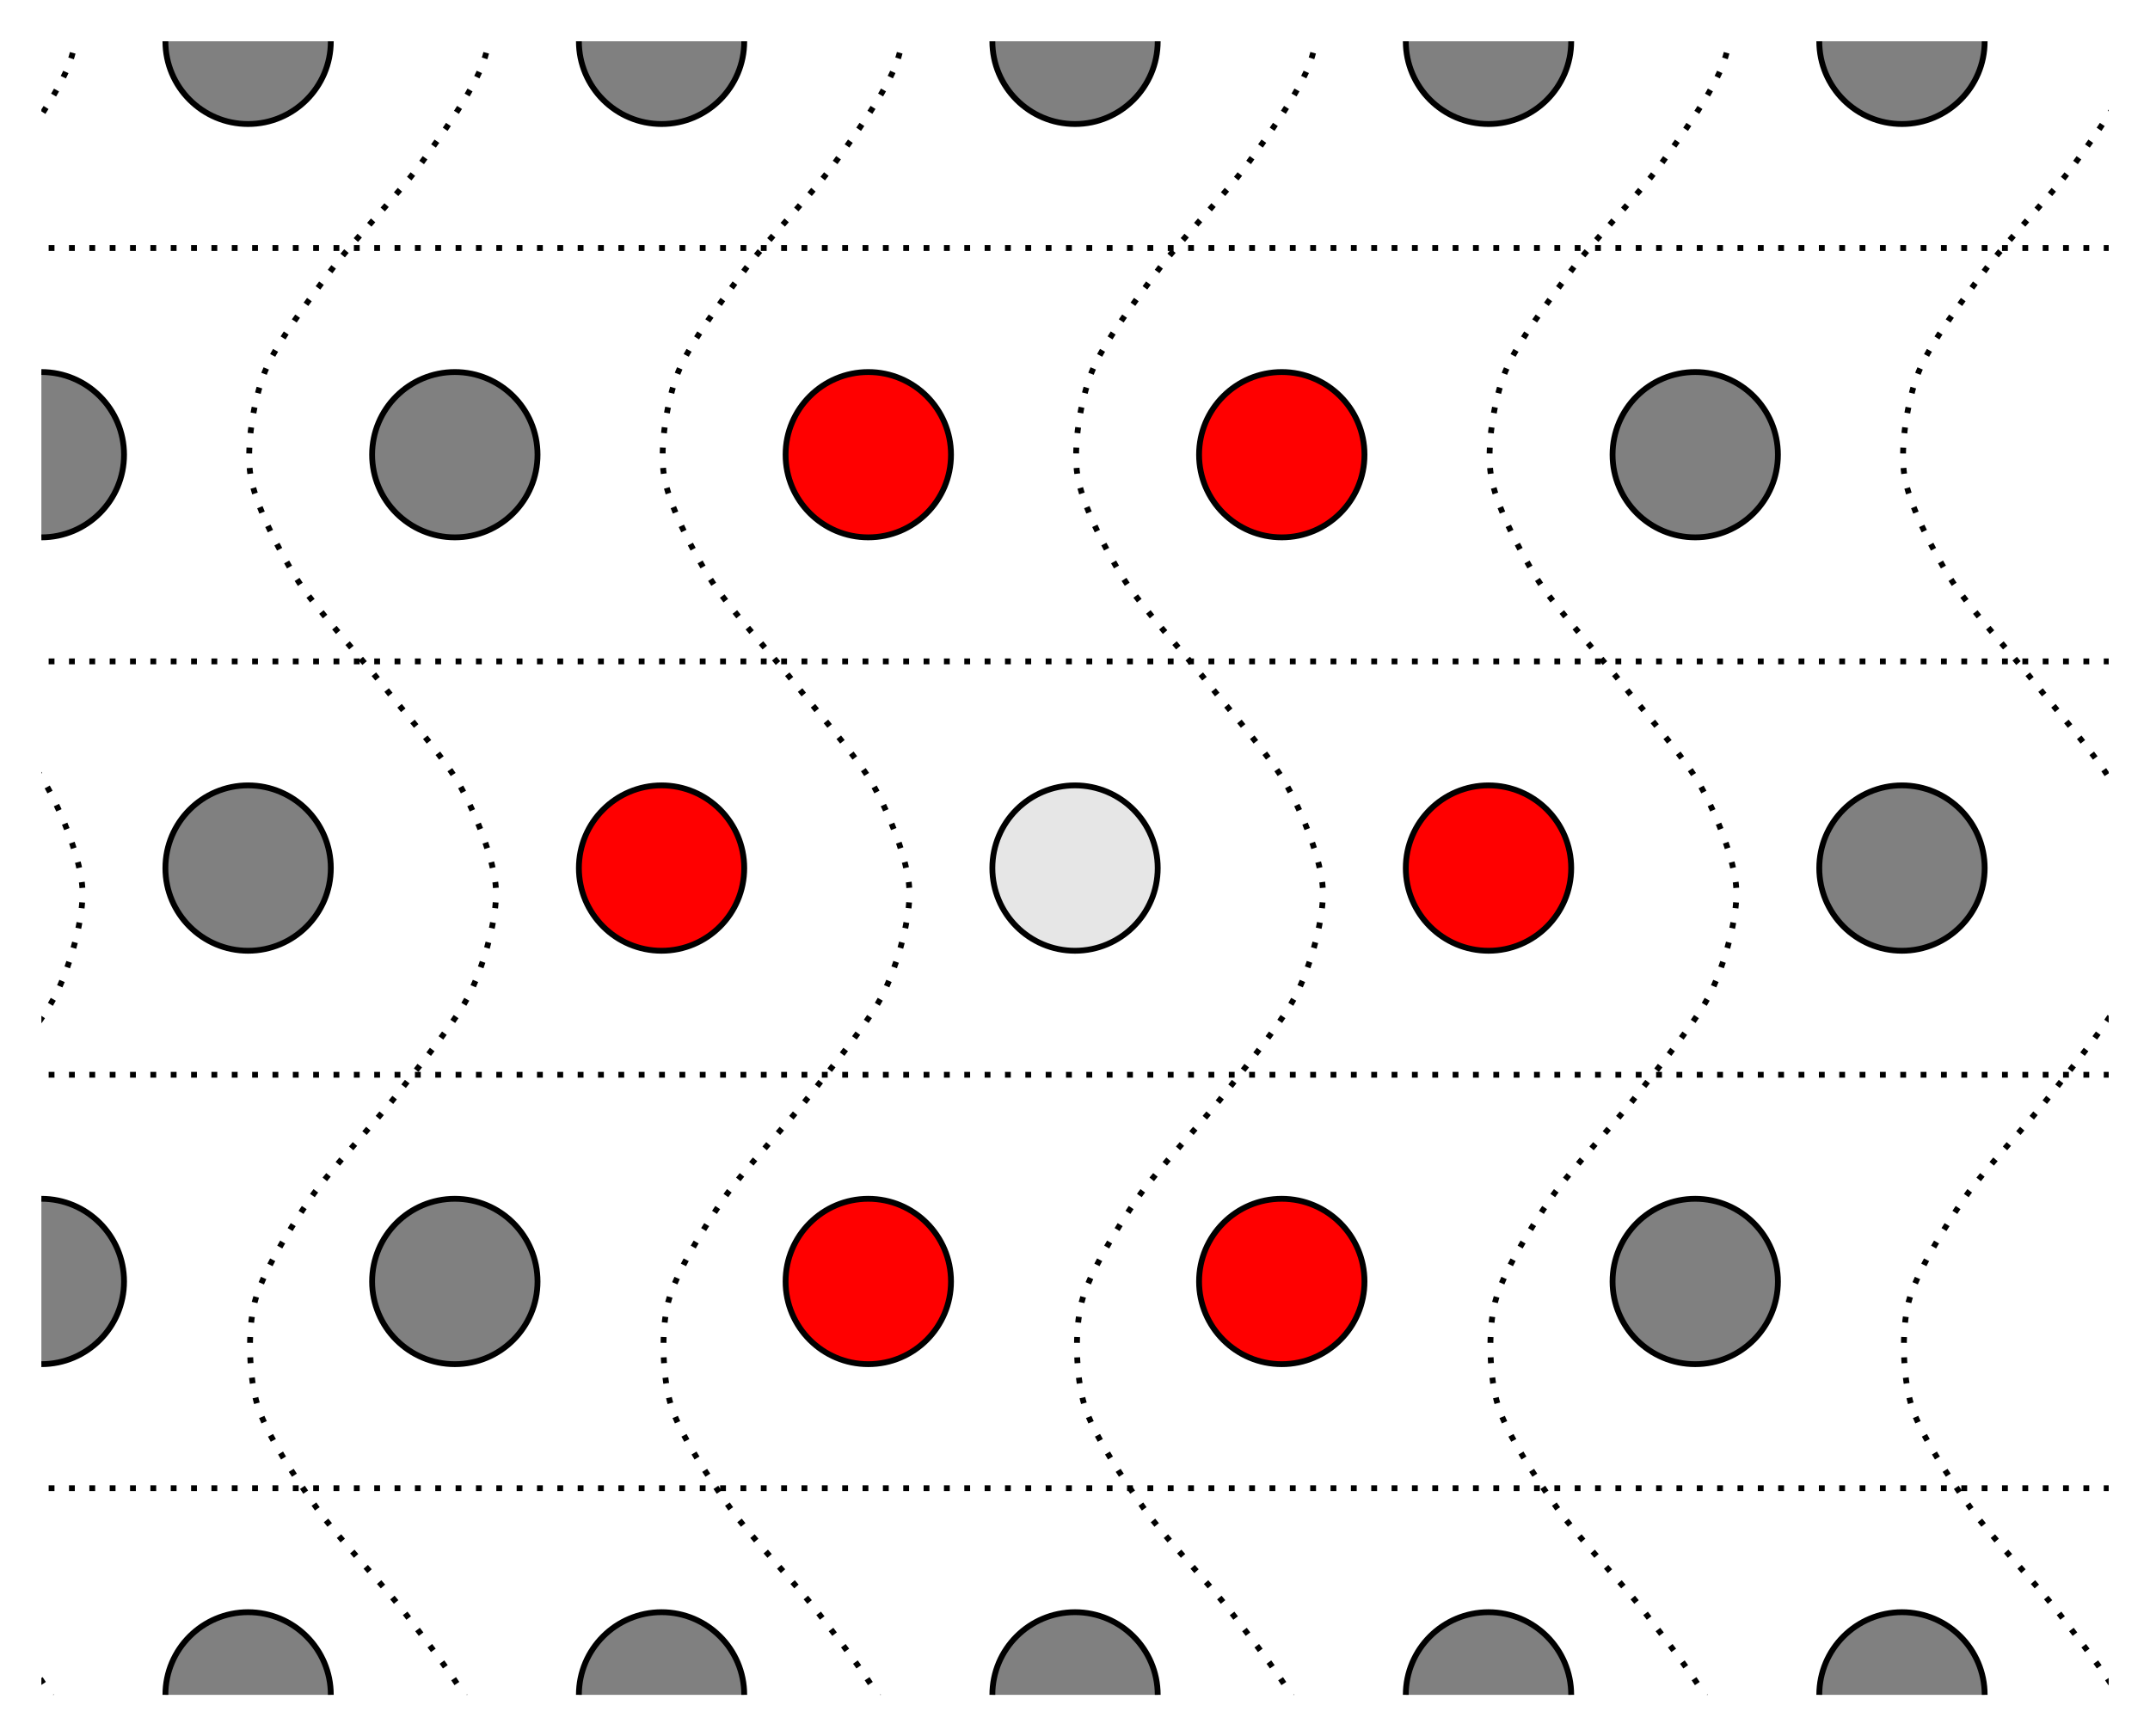 <?xml version="1.0" encoding="UTF-8"?>
<svg xmlns="http://www.w3.org/2000/svg" xmlns:xlink="http://www.w3.org/1999/xlink" width="147.401pt" height="119.055pt" viewBox="0 0 147.401 119.055" version="1.1">
<defs>
<clipPath id="clip1">
  <path d="M 11 110 L 23 110 L 23 116.219 L 11 116.219 Z M 11 110 "/>
</clipPath>
<clipPath id="clip2">
  <path d="M 5 104 L 29 104 L 29 116.219 L 5 116.219 Z M 5 104 "/>
</clipPath>
<clipPath id="clip3">
  <path d="M 2.836 82 L 9 82 L 9 94 L 2.836 94 Z M 2.836 82 "/>
</clipPath>
<clipPath id="clip4">
  <path d="M 2.836 76 L 15 76 L 15 100 L 2.836 100 Z M 2.836 76 "/>
</clipPath>
<clipPath id="clip5">
  <path d="M 2.836 25 L 9 25 L 9 37 L 2.836 37 Z M 2.836 25 "/>
</clipPath>
<clipPath id="clip6">
  <path d="M 2.836 19 L 15 19 L 15 43 L 2.836 43 Z M 2.836 19 "/>
</clipPath>
<clipPath id="clip7">
  <path d="M 11 2.832 L 23 2.832 L 23 9 L 11 9 Z M 11 2.832 "/>
</clipPath>
<clipPath id="clip8">
  <path d="M 5 2.832 L 29 2.832 L 29 15 L 5 15 Z M 5 2.832 "/>
</clipPath>
<clipPath id="clip9">
  <path d="M 39 110 L 52 110 L 52 116.219 L 39 116.219 Z M 39 110 "/>
</clipPath>
<clipPath id="clip10">
  <path d="M 34 104 L 57 104 L 57 116.219 L 34 116.219 Z M 34 104 "/>
</clipPath>
<clipPath id="clip11">
  <path d="M 39 2.832 L 52 2.832 L 52 9 L 39 9 Z M 39 2.832 "/>
</clipPath>
<clipPath id="clip12">
  <path d="M 34 2.832 L 57 2.832 L 57 15 L 34 15 Z M 34 2.832 "/>
</clipPath>
<clipPath id="clip13">
  <path d="M 68 110 L 80 110 L 80 116.219 L 68 116.219 Z M 68 110 "/>
</clipPath>
<clipPath id="clip14">
  <path d="M 62 104 L 86 104 L 86 116.219 L 62 116.219 Z M 62 104 "/>
</clipPath>
<clipPath id="clip15">
  <path d="M 68 2.832 L 80 2.832 L 80 9 L 68 9 Z M 68 2.832 "/>
</clipPath>
<clipPath id="clip16">
  <path d="M 62 2.832 L 86 2.832 L 86 15 L 62 15 Z M 62 2.832 "/>
</clipPath>
<clipPath id="clip17">
  <path d="M 96 110 L 108 110 L 108 116.219 L 96 116.219 Z M 96 110 "/>
</clipPath>
<clipPath id="clip18">
  <path d="M 90 104 L 114 104 L 114 116.219 L 90 116.219 Z M 90 104 "/>
</clipPath>
<clipPath id="clip19">
  <path d="M 96 2.832 L 108 2.832 L 108 9 L 96 9 Z M 96 2.832 "/>
</clipPath>
<clipPath id="clip20">
  <path d="M 90 2.832 L 114 2.832 L 114 15 L 90 15 Z M 90 2.832 "/>
</clipPath>
<clipPath id="clip21">
  <path d="M 124 110 L 137 110 L 137 116.219 L 124 116.219 Z M 124 110 "/>
</clipPath>
<clipPath id="clip22">
  <path d="M 119 104 L 142 104 L 142 116.219 L 119 116.219 Z M 119 104 "/>
</clipPath>
<clipPath id="clip23">
  <path d="M 124 2.832 L 137 2.832 L 137 9 L 124 9 Z M 124 2.832 "/>
</clipPath>
<clipPath id="clip24">
  <path d="M 119 2.832 L 142 2.832 L 142 15 L 119 15 Z M 119 2.832 "/>
</clipPath>
<clipPath id="clip25">
  <path d="M 2.836 2.832 L 12 2.832 L 12 116.219 L 2.836 116.219 Z M 2.836 2.832 "/>
</clipPath>
<clipPath id="clip26">
  <path d="M 11 2.832 L 40 2.832 L 40 116.219 L 11 116.219 Z M 11 2.832 "/>
</clipPath>
<clipPath id="clip27">
  <path d="M 39 2.832 L 68 2.832 L 68 116.219 L 39 116.219 Z M 39 2.832 "/>
</clipPath>
<clipPath id="clip28">
  <path d="M 68 2.832 L 97 2.832 L 97 116.219 L 68 116.219 Z M 68 2.832 "/>
</clipPath>
<clipPath id="clip29">
  <path d="M 96 2.832 L 125 2.832 L 125 116.219 L 96 116.219 Z M 96 2.832 "/>
</clipPath>
<clipPath id="clip30">
  <path d="M 124 2.832 L 144.57 2.832 L 144.57 116.219 L 124 116.219 Z M 124 2.832 "/>
</clipPath>
<clipPath id="clip31">
  <path d="M 2.836 101 L 144.57 101 L 144.57 103 L 2.836 103 Z M 2.836 101 "/>
</clipPath>
<clipPath id="clip32">
  <path d="M 2.836 73 L 144.57 73 L 144.57 74 L 2.836 74 Z M 2.836 73 "/>
</clipPath>
<clipPath id="clip33">
  <path d="M 2.836 45 L 144.57 45 L 144.57 46 L 2.836 46 Z M 2.836 45 "/>
</clipPath>
<clipPath id="clip34">
  <path d="M 2.836 16 L 144.57 16 L 144.57 18 L 2.836 18 Z M 2.836 16 "/>
</clipPath>
</defs>
<g id="surface1">
<g clip-path="url(#clip1)" clip-rule="nonzero">
<path style=" stroke:none;fill-rule:nonzero;fill:rgb(50%,50%,50%);fill-opacity:1;" d="M 22.68 116.219 C 22.68 113.09 20.141 110.551 17.008 110.551 C 13.879 110.551 11.34 113.09 11.34 116.219 C 11.34 119.352 13.879 121.891 17.008 121.891 C 20.141 121.891 22.68 119.352 22.68 116.219 Z M 22.68 116.219 "/>
</g>
<g clip-path="url(#clip2)" clip-rule="nonzero">
<path style="fill:none;stroke-width:0.399;stroke-linecap:butt;stroke-linejoin:miter;stroke:rgb(0%,0%,0%);stroke-opacity:1;stroke-miterlimit:10;" d="M 76.538 28.348 C 76.538 31.477 73.999 34.016 70.866 34.016 C 67.737 34.016 65.198 31.477 65.198 28.348 C 65.198 25.215 67.737 22.676 70.866 22.676 C 73.999 22.676 76.538 25.215 76.538 28.348 Z M 76.538 28.348 " transform="matrix(1,0,0,-1,-53.858,144.567)"/>
</g>
<g clip-path="url(#clip3)" clip-rule="nonzero">
<path style=" stroke:none;fill-rule:nonzero;fill:rgb(50%,50%,50%);fill-opacity:1;" d="M 8.504 87.875 C 8.504 84.742 5.965 82.203 2.836 82.203 C -0.297 82.203 -2.832 84.742 -2.832 87.875 C -2.832 91.004 -0.297 93.543 2.836 93.543 C 5.965 93.543 8.504 91.004 8.504 87.875 Z M 8.504 87.875 "/>
</g>
<g clip-path="url(#clip4)" clip-rule="nonzero">
<path style="fill:none;stroke-width:0.399;stroke-linecap:butt;stroke-linejoin:miter;stroke:rgb(0%,0%,0%);stroke-opacity:1;stroke-miterlimit:10;" d="M 62.362 56.692 C 62.362 59.825 59.823 62.364 56.694 62.364 C 53.561 62.364 51.026 59.825 51.026 56.692 C 51.026 53.563 53.561 51.024 56.694 51.024 C 59.823 51.024 62.362 53.563 62.362 56.692 Z M 62.362 56.692 " transform="matrix(1,0,0,-1,-53.858,144.567)"/>
</g>
<path style="fill-rule:nonzero;fill:rgb(50%,50%,50%);fill-opacity:1;stroke-width:0.399;stroke-linecap:butt;stroke-linejoin:miter;stroke:rgb(0%,0%,0%);stroke-opacity:1;stroke-miterlimit:10;" d="M 76.538 85.04 C 76.538 88.172 73.999 90.712 70.866 90.712 C 67.737 90.712 65.198 88.172 65.198 85.04 C 65.198 81.911 67.737 79.372 70.866 79.372 C 73.999 79.372 76.538 81.911 76.538 85.04 Z M 76.538 85.04 " transform="matrix(1,0,0,-1,-53.858,144.567)"/>
<g clip-path="url(#clip5)" clip-rule="nonzero">
<path style=" stroke:none;fill-rule:nonzero;fill:rgb(50%,50%,50%);fill-opacity:1;" d="M 8.504 31.18 C 8.504 28.047 5.965 25.512 2.836 25.512 C -0.297 25.512 -2.832 28.047 -2.832 31.18 C -2.832 34.312 -0.297 36.848 2.836 36.848 C 5.965 36.848 8.504 34.312 8.504 31.18 Z M 8.504 31.18 "/>
</g>
<g clip-path="url(#clip6)" clip-rule="nonzero">
<path style="fill:none;stroke-width:0.399;stroke-linecap:butt;stroke-linejoin:miter;stroke:rgb(0%,0%,0%);stroke-opacity:1;stroke-miterlimit:10;" d="M 62.362 113.387 C 62.362 116.52 59.823 119.055 56.694 119.055 C 53.561 119.055 51.026 116.52 51.026 113.387 C 51.026 110.254 53.561 107.719 56.694 107.719 C 59.823 107.719 62.362 110.254 62.362 113.387 Z M 62.362 113.387 " transform="matrix(1,0,0,-1,-53.858,144.567)"/>
</g>
<g clip-path="url(#clip7)" clip-rule="nonzero">
<path style=" stroke:none;fill-rule:nonzero;fill:rgb(50%,50%,50%);fill-opacity:1;" d="M 22.68 2.832 C 22.68 -0.297 20.141 -2.836 17.008 -2.836 C 13.879 -2.836 11.34 -0.297 11.34 2.832 C 11.34 5.965 13.879 8.504 17.008 8.504 C 20.141 8.504 22.68 5.965 22.68 2.832 Z M 22.68 2.832 "/>
</g>
<g clip-path="url(#clip8)" clip-rule="nonzero">
<path style="fill:none;stroke-width:0.399;stroke-linecap:butt;stroke-linejoin:miter;stroke:rgb(0%,0%,0%);stroke-opacity:1;stroke-miterlimit:10;" d="M 76.538 141.735 C 76.538 144.864 73.999 147.403 70.866 147.403 C 67.737 147.403 65.198 144.864 65.198 141.735 C 65.198 138.602 67.737 136.063 70.866 136.063 C 73.999 136.063 76.538 138.602 76.538 141.735 Z M 76.538 141.735 " transform="matrix(1,0,0,-1,-53.858,144.567)"/>
</g>
<g clip-path="url(#clip9)" clip-rule="nonzero">
<path style=" stroke:none;fill-rule:nonzero;fill:rgb(50%,50%,50%);fill-opacity:1;" d="M 51.023 116.219 C 51.023 113.09 48.488 110.551 45.355 110.551 C 42.227 110.551 39.688 113.09 39.688 116.219 C 39.688 119.352 42.227 121.891 45.355 121.891 C 48.488 121.891 51.023 119.352 51.023 116.219 Z M 51.023 116.219 "/>
</g>
<g clip-path="url(#clip10)" clip-rule="nonzero">
<path style="fill:none;stroke-width:0.399;stroke-linecap:butt;stroke-linejoin:miter;stroke:rgb(0%,0%,0%);stroke-opacity:1;stroke-miterlimit:10;" d="M 104.881 28.348 C 104.881 31.477 102.346 34.016 99.213 34.016 C 96.085 34.016 93.546 31.477 93.546 28.348 C 93.546 25.215 96.085 22.676 99.213 22.676 C 102.346 22.676 104.881 25.215 104.881 28.348 Z M 104.881 28.348 " transform="matrix(1,0,0,-1,-53.858,144.567)"/>
</g>
<path style="fill-rule:nonzero;fill:rgb(50%,50%,50%);fill-opacity:1;stroke-width:0.399;stroke-linecap:butt;stroke-linejoin:miter;stroke:rgb(0%,0%,0%);stroke-opacity:1;stroke-miterlimit:10;" d="M 90.71 56.692 C 90.71 59.825 88.171 62.364 85.042 62.364 C 81.909 62.364 79.37 59.825 79.37 56.692 C 79.37 53.563 81.909 51.024 85.042 51.024 C 88.171 51.024 90.71 53.563 90.71 56.692 Z M 90.71 56.692 " transform="matrix(1,0,0,-1,-53.858,144.567)"/>
<path style="fill-rule:nonzero;fill:rgb(100%,0%,0%);fill-opacity:1;stroke-width:0.399;stroke-linecap:butt;stroke-linejoin:miter;stroke:rgb(0%,0%,0%);stroke-opacity:1;stroke-miterlimit:10;" d="M 104.881 85.04 C 104.881 88.172 102.346 90.712 99.213 90.712 C 96.085 90.712 93.546 88.172 93.546 85.04 C 93.546 81.911 96.085 79.372 99.213 79.372 C 102.346 79.372 104.881 81.911 104.881 85.04 Z M 104.881 85.04 " transform="matrix(1,0,0,-1,-53.858,144.567)"/>
<path style="fill-rule:nonzero;fill:rgb(50%,50%,50%);fill-opacity:1;stroke-width:0.399;stroke-linecap:butt;stroke-linejoin:miter;stroke:rgb(0%,0%,0%);stroke-opacity:1;stroke-miterlimit:10;" d="M 90.71 113.387 C 90.71 116.52 88.171 119.055 85.042 119.055 C 81.909 119.055 79.37 116.52 79.37 113.387 C 79.37 110.254 81.909 107.719 85.042 107.719 C 88.171 107.719 90.71 110.254 90.71 113.387 Z M 90.71 113.387 " transform="matrix(1,0,0,-1,-53.858,144.567)"/>
<g clip-path="url(#clip11)" clip-rule="nonzero">
<path style=" stroke:none;fill-rule:nonzero;fill:rgb(50%,50%,50%);fill-opacity:1;" d="M 51.023 2.832 C 51.023 -0.297 48.488 -2.836 45.355 -2.836 C 42.227 -2.836 39.688 -0.297 39.688 2.832 C 39.688 5.965 42.227 8.504 45.355 8.504 C 48.488 8.504 51.023 5.965 51.023 2.832 Z M 51.023 2.832 "/>
</g>
<g clip-path="url(#clip12)" clip-rule="nonzero">
<path style="fill:none;stroke-width:0.399;stroke-linecap:butt;stroke-linejoin:miter;stroke:rgb(0%,0%,0%);stroke-opacity:1;stroke-miterlimit:10;" d="M 104.881 141.735 C 104.881 144.864 102.346 147.403 99.213 147.403 C 96.085 147.403 93.546 144.864 93.546 141.735 C 93.546 138.602 96.085 136.063 99.213 136.063 C 102.346 136.063 104.881 138.602 104.881 141.735 Z M 104.881 141.735 " transform="matrix(1,0,0,-1,-53.858,144.567)"/>
</g>
<g clip-path="url(#clip13)" clip-rule="nonzero">
<path style=" stroke:none;fill-rule:nonzero;fill:rgb(50%,50%,50%);fill-opacity:1;" d="M 79.371 116.219 C 79.371 113.09 76.832 110.551 73.703 110.551 C 70.57 110.551 68.035 113.09 68.035 116.219 C 68.035 119.352 70.57 121.891 73.703 121.891 C 76.832 121.891 79.371 119.352 79.371 116.219 Z M 79.371 116.219 "/>
</g>
<g clip-path="url(#clip14)" clip-rule="nonzero">
<path style="fill:none;stroke-width:0.399;stroke-linecap:butt;stroke-linejoin:miter;stroke:rgb(0%,0%,0%);stroke-opacity:1;stroke-miterlimit:10;" d="M 133.229 28.348 C 133.229 31.477 130.69 34.016 127.561 34.016 C 124.428 34.016 121.893 31.477 121.893 28.348 C 121.893 25.215 124.428 22.676 127.561 22.676 C 130.69 22.676 133.229 25.215 133.229 28.348 Z M 133.229 28.348 " transform="matrix(1,0,0,-1,-53.858,144.567)"/>
</g>
<path style="fill-rule:nonzero;fill:rgb(100%,0%,0%);fill-opacity:1;stroke-width:0.399;stroke-linecap:butt;stroke-linejoin:miter;stroke:rgb(0%,0%,0%);stroke-opacity:1;stroke-miterlimit:10;" d="M 119.057 56.692 C 119.057 59.825 116.518 62.364 113.385 62.364 C 110.256 62.364 107.717 59.825 107.717 56.692 C 107.717 53.563 110.256 51.024 113.385 51.024 C 116.518 51.024 119.057 53.563 119.057 56.692 Z M 119.057 56.692 " transform="matrix(1,0,0,-1,-53.858,144.567)"/>
<path style="fill-rule:nonzero;fill:rgb(89.999%,89.999%,89.999%);fill-opacity:1;stroke-width:0.399;stroke-linecap:butt;stroke-linejoin:miter;stroke:rgb(0%,0%,0%);stroke-opacity:1;stroke-miterlimit:10;" d="M 133.229 85.04 C 133.229 88.172 130.69 90.712 127.561 90.712 C 124.428 90.712 121.893 88.172 121.893 85.04 C 121.893 81.911 124.428 79.372 127.561 79.372 C 130.69 79.372 133.229 81.911 133.229 85.04 Z M 133.229 85.04 " transform="matrix(1,0,0,-1,-53.858,144.567)"/>
<path style="fill-rule:nonzero;fill:rgb(100%,0%,0%);fill-opacity:1;stroke-width:0.399;stroke-linecap:butt;stroke-linejoin:miter;stroke:rgb(0%,0%,0%);stroke-opacity:1;stroke-miterlimit:10;" d="M 119.057 113.387 C 119.057 116.52 116.518 119.055 113.385 119.055 C 110.256 119.055 107.717 116.52 107.717 113.387 C 107.717 110.254 110.256 107.719 113.385 107.719 C 116.518 107.719 119.057 110.254 119.057 113.387 Z M 119.057 113.387 " transform="matrix(1,0,0,-1,-53.858,144.567)"/>
<g clip-path="url(#clip15)" clip-rule="nonzero">
<path style=" stroke:none;fill-rule:nonzero;fill:rgb(50%,50%,50%);fill-opacity:1;" d="M 79.371 2.832 C 79.371 -0.297 76.832 -2.836 73.703 -2.836 C 70.57 -2.836 68.035 -0.297 68.035 2.832 C 68.035 5.965 70.57 8.504 73.703 8.504 C 76.832 8.504 79.371 5.965 79.371 2.832 Z M 79.371 2.832 "/>
</g>
<g clip-path="url(#clip16)" clip-rule="nonzero">
<path style="fill:none;stroke-width:0.399;stroke-linecap:butt;stroke-linejoin:miter;stroke:rgb(0%,0%,0%);stroke-opacity:1;stroke-miterlimit:10;" d="M 133.229 141.735 C 133.229 144.864 130.69 147.403 127.561 147.403 C 124.428 147.403 121.893 144.864 121.893 141.735 C 121.893 138.602 124.428 136.063 127.561 136.063 C 130.69 136.063 133.229 138.602 133.229 141.735 Z M 133.229 141.735 " transform="matrix(1,0,0,-1,-53.858,144.567)"/>
</g>
<g clip-path="url(#clip17)" clip-rule="nonzero">
<path style=" stroke:none;fill-rule:nonzero;fill:rgb(50%,50%,50%);fill-opacity:1;" d="M 107.719 116.219 C 107.719 113.09 105.18 110.551 102.051 110.551 C 98.918 110.551 96.379 113.09 96.379 116.219 C 96.379 119.352 98.918 121.891 102.051 121.891 C 105.18 121.891 107.719 119.352 107.719 116.219 Z M 107.719 116.219 "/>
</g>
<g clip-path="url(#clip18)" clip-rule="nonzero">
<path style="fill:none;stroke-width:0.399;stroke-linecap:butt;stroke-linejoin:miter;stroke:rgb(0%,0%,0%);stroke-opacity:1;stroke-miterlimit:10;" d="M 161.577 28.348 C 161.577 31.477 159.038 34.016 155.909 34.016 C 152.776 34.016 150.237 31.477 150.237 28.348 C 150.237 25.215 152.776 22.676 155.909 22.676 C 159.038 22.676 161.577 25.215 161.577 28.348 Z M 161.577 28.348 " transform="matrix(1,0,0,-1,-53.858,144.567)"/>
</g>
<path style="fill-rule:nonzero;fill:rgb(100%,0%,0%);fill-opacity:1;stroke-width:0.399;stroke-linecap:butt;stroke-linejoin:miter;stroke:rgb(0%,0%,0%);stroke-opacity:1;stroke-miterlimit:10;" d="M 147.405 56.692 C 147.405 59.825 144.866 62.364 141.733 62.364 C 138.604 62.364 136.065 59.825 136.065 56.692 C 136.065 53.563 138.604 51.024 141.733 51.024 C 144.866 51.024 147.405 53.563 147.405 56.692 Z M 147.405 56.692 " transform="matrix(1,0,0,-1,-53.858,144.567)"/>
<path style="fill-rule:nonzero;fill:rgb(100%,0%,0%);fill-opacity:1;stroke-width:0.399;stroke-linecap:butt;stroke-linejoin:miter;stroke:rgb(0%,0%,0%);stroke-opacity:1;stroke-miterlimit:10;" d="M 161.577 85.04 C 161.577 88.172 159.038 90.712 155.909 90.712 C 152.776 90.712 150.237 88.172 150.237 85.04 C 150.237 81.911 152.776 79.372 155.909 79.372 C 159.038 79.372 161.577 81.911 161.577 85.04 Z M 161.577 85.04 " transform="matrix(1,0,0,-1,-53.858,144.567)"/>
<path style="fill-rule:nonzero;fill:rgb(100%,0%,0%);fill-opacity:1;stroke-width:0.399;stroke-linecap:butt;stroke-linejoin:miter;stroke:rgb(0%,0%,0%);stroke-opacity:1;stroke-miterlimit:10;" d="M 147.405 113.387 C 147.405 116.52 144.866 119.055 141.733 119.055 C 138.604 119.055 136.065 116.52 136.065 113.387 C 136.065 110.254 138.604 107.719 141.733 107.719 C 144.866 107.719 147.405 110.254 147.405 113.387 Z M 147.405 113.387 " transform="matrix(1,0,0,-1,-53.858,144.567)"/>
<g clip-path="url(#clip19)" clip-rule="nonzero">
<path style=" stroke:none;fill-rule:nonzero;fill:rgb(50%,50%,50%);fill-opacity:1;" d="M 107.719 2.832 C 107.719 -0.297 105.18 -2.836 102.051 -2.836 C 98.918 -2.836 96.379 -0.297 96.379 2.832 C 96.379 5.965 98.918 8.504 102.051 8.504 C 105.18 8.504 107.719 5.965 107.719 2.832 Z M 107.719 2.832 "/>
</g>
<g clip-path="url(#clip20)" clip-rule="nonzero">
<path style="fill:none;stroke-width:0.399;stroke-linecap:butt;stroke-linejoin:miter;stroke:rgb(0%,0%,0%);stroke-opacity:1;stroke-miterlimit:10;" d="M 161.577 141.735 C 161.577 144.864 159.038 147.403 155.909 147.403 C 152.776 147.403 150.237 144.864 150.237 141.735 C 150.237 138.602 152.776 136.063 155.909 136.063 C 159.038 136.063 161.577 138.602 161.577 141.735 Z M 161.577 141.735 " transform="matrix(1,0,0,-1,-53.858,144.567)"/>
</g>
<g clip-path="url(#clip21)" clip-rule="nonzero">
<path style=" stroke:none;fill-rule:nonzero;fill:rgb(50%,50%,50%);fill-opacity:1;" d="M 136.066 116.219 C 136.066 113.09 133.527 110.551 130.395 110.551 C 127.266 110.551 124.727 113.09 124.727 116.219 C 124.727 119.352 127.266 121.891 130.395 121.891 C 133.527 121.891 136.066 119.352 136.066 116.219 Z M 136.066 116.219 "/>
</g>
<g clip-path="url(#clip22)" clip-rule="nonzero">
<path style="fill:none;stroke-width:0.399;stroke-linecap:butt;stroke-linejoin:miter;stroke:rgb(0%,0%,0%);stroke-opacity:1;stroke-miterlimit:10;" d="M 189.924 28.348 C 189.924 31.477 187.385 34.016 184.253 34.016 C 181.124 34.016 178.585 31.477 178.585 28.348 C 178.585 25.215 181.124 22.676 184.253 22.676 C 187.385 22.676 189.924 25.215 189.924 28.348 Z M 189.924 28.348 " transform="matrix(1,0,0,-1,-53.858,144.567)"/>
</g>
<path style="fill-rule:nonzero;fill:rgb(50%,50%,50%);fill-opacity:1;stroke-width:0.399;stroke-linecap:butt;stroke-linejoin:miter;stroke:rgb(0%,0%,0%);stroke-opacity:1;stroke-miterlimit:10;" d="M 175.749 56.692 C 175.749 59.825 173.213 62.364 170.081 62.364 C 166.948 62.364 164.413 59.825 164.413 56.692 C 164.413 53.563 166.948 51.024 170.081 51.024 C 173.213 51.024 175.749 53.563 175.749 56.692 Z M 175.749 56.692 " transform="matrix(1,0,0,-1,-53.858,144.567)"/>
<path style="fill-rule:nonzero;fill:rgb(50%,50%,50%);fill-opacity:1;stroke-width:0.399;stroke-linecap:butt;stroke-linejoin:miter;stroke:rgb(0%,0%,0%);stroke-opacity:1;stroke-miterlimit:10;" d="M 189.924 85.04 C 189.924 88.172 187.385 90.712 184.253 90.712 C 181.124 90.712 178.585 88.172 178.585 85.04 C 178.585 81.911 181.124 79.372 184.253 79.372 C 187.385 79.372 189.924 81.911 189.924 85.04 Z M 189.924 85.04 " transform="matrix(1,0,0,-1,-53.858,144.567)"/>
<path style="fill-rule:nonzero;fill:rgb(50%,50%,50%);fill-opacity:1;stroke-width:0.399;stroke-linecap:butt;stroke-linejoin:miter;stroke:rgb(0%,0%,0%);stroke-opacity:1;stroke-miterlimit:10;" d="M 175.749 113.387 C 175.749 116.52 173.213 119.055 170.081 119.055 C 166.948 119.055 164.413 116.52 164.413 113.387 C 164.413 110.254 166.948 107.719 170.081 107.719 C 173.213 107.719 175.749 110.254 175.749 113.387 Z M 175.749 113.387 " transform="matrix(1,0,0,-1,-53.858,144.567)"/>
<g clip-path="url(#clip23)" clip-rule="nonzero">
<path style=" stroke:none;fill-rule:nonzero;fill:rgb(50%,50%,50%);fill-opacity:1;" d="M 136.066 2.832 C 136.066 -0.297 133.527 -2.836 130.395 -2.836 C 127.266 -2.836 124.727 -0.297 124.727 2.832 C 124.727 5.965 127.266 8.504 130.395 8.504 C 133.527 8.504 136.066 5.965 136.066 2.832 Z M 136.066 2.832 "/>
</g>
<g clip-path="url(#clip24)" clip-rule="nonzero">
<path style="fill:none;stroke-width:0.399;stroke-linecap:butt;stroke-linejoin:miter;stroke:rgb(0%,0%,0%);stroke-opacity:1;stroke-miterlimit:10;" d="M 189.924 141.735 C 189.924 144.864 187.385 147.403 184.253 147.403 C 181.124 147.403 178.585 144.864 178.585 141.735 C 178.585 138.602 181.124 136.063 184.253 136.063 C 187.385 136.063 189.924 138.602 189.924 141.735 Z M 189.924 141.735 " transform="matrix(1,0,0,-1,-53.858,144.567)"/>
</g>
<g clip-path="url(#clip25)" clip-rule="nonzero">
<path style="fill:none;stroke-width:0.399;stroke-linecap:butt;stroke-linejoin:miter;stroke:rgb(0%,0%,0%);stroke-opacity:1;stroke-dasharray:0.399,0.996;stroke-miterlimit:10;" d="M 59.456 19.844 C 59.456 19.844 58.96 24.962 58.096 26.93 C 57.229 28.895 54.729 32.051 53.225 34.016 C 51.721 35.981 48.659 39.137 47.264 41.102 C 45.87 43.071 43.764 46.223 43.167 48.188 C 42.573 50.157 42.471 53.309 42.971 55.278 C 43.471 57.243 45.424 60.395 46.772 62.364 C 48.12 64.329 51.159 67.485 52.682 69.45 C 54.21 71.415 56.823 74.571 57.772 76.536 C 58.717 78.504 59.612 81.657 59.51 83.622 C 59.409 85.59 58.139 88.743 57.038 90.712 C 55.936 92.676 53.131 95.829 51.581 97.797 C 50.026 99.762 47.081 102.915 45.846 104.883 C 44.612 106.848 42.987 110.004 42.682 111.969 C 42.381 113.938 42.881 117.09 43.659 119.055 C 44.436 121.024 46.819 124.176 48.292 126.145 C 49.764 128.11 52.842 131.262 54.28 133.231 C 55.717 135.196 57.963 138.348 58.651 140.317 C 59.338 142.282 59.643 145.438 59.237 147.403 C 58.835 149.372 57.042 152.524 55.749 154.489 C 54.456 156.458 51.456 159.61 49.917 161.575 C 48.374 163.544 45.659 166.696 44.631 168.665 C 43.604 170.63 42.522 173.782 42.522 175.751 C 42.522 177.715 43.604 180.872 44.631 182.837 C 45.659 184.805 49.917 189.922 49.917 189.922 " transform="matrix(1,0,0,-1,-53.858,144.567)"/>
</g>
<g clip-path="url(#clip26)" clip-rule="nonzero">
<path style="fill:none;stroke-width:0.399;stroke-linecap:butt;stroke-linejoin:miter;stroke:rgb(0%,0%,0%);stroke-opacity:1;stroke-dasharray:0.399,0.996;stroke-miterlimit:10;" d="M 87.803 19.844 C 87.803 19.844 87.307 24.962 86.44 26.93 C 85.577 28.895 83.073 32.051 81.573 34.016 C 80.069 35.981 77.006 39.137 75.612 41.102 C 74.213 43.071 72.112 46.223 71.514 48.188 C 70.921 50.157 70.819 53.309 71.319 55.278 C 71.819 57.243 73.772 60.395 75.12 62.364 C 76.467 64.329 79.503 67.485 81.03 69.45 C 82.557 71.415 85.171 74.571 86.116 76.536 C 87.065 78.504 87.96 81.657 87.858 83.622 C 87.756 85.59 86.483 88.743 85.385 90.712 C 84.284 92.676 81.479 95.829 79.928 97.797 C 78.374 99.762 75.428 102.915 74.194 104.883 C 72.96 106.848 71.335 110.004 71.03 111.969 C 70.729 113.938 71.229 117.09 72.006 119.055 C 72.784 121.024 75.167 124.176 76.639 126.145 C 78.112 128.11 81.186 131.262 82.624 133.231 C 84.061 135.196 86.311 138.348 86.999 140.317 C 87.686 142.282 87.987 145.438 87.585 147.403 C 87.182 149.372 85.389 152.524 84.096 154.489 C 82.803 156.458 79.803 159.61 78.26 161.575 C 76.717 163.544 74.003 166.696 72.979 168.665 C 71.952 170.63 70.866 173.782 70.866 175.751 C 70.866 177.715 71.952 180.872 72.979 182.837 C 74.003 184.805 78.26 189.922 78.26 189.922 " transform="matrix(1,0,0,-1,-53.858,144.567)"/>
</g>
<g clip-path="url(#clip27)" clip-rule="nonzero">
<path style="fill:none;stroke-width:0.399;stroke-linecap:butt;stroke-linejoin:miter;stroke:rgb(0%,0%,0%);stroke-opacity:1;stroke-dasharray:0.399,0.996;stroke-miterlimit:10;" d="M 116.147 19.844 C 116.147 19.844 115.651 24.962 114.788 26.93 C 113.924 28.895 111.421 32.051 109.921 34.016 C 108.417 35.981 105.354 39.137 103.956 41.102 C 102.561 43.071 100.456 46.223 99.862 48.188 C 99.268 50.157 99.167 53.309 99.667 55.278 C 100.167 57.243 102.12 60.395 103.467 62.364 C 104.815 64.329 107.85 67.485 109.378 69.45 C 110.901 71.415 113.518 74.571 114.463 76.536 C 115.413 78.504 116.303 81.657 116.202 83.622 C 116.1 85.59 114.831 88.743 113.733 90.712 C 112.631 92.676 109.827 95.829 108.272 97.797 C 106.721 99.762 103.776 102.915 102.542 104.883 C 101.307 106.848 99.682 110.004 99.378 111.969 C 99.073 113.938 99.577 117.09 100.354 119.055 C 101.131 121.024 103.51 124.176 104.983 126.145 C 106.46 128.11 109.534 131.262 110.971 133.231 C 112.409 135.196 114.655 138.348 115.346 140.317 C 116.034 142.282 116.335 145.438 115.932 147.403 C 115.53 149.372 113.737 152.524 112.444 154.489 C 111.147 156.458 108.151 159.61 106.608 161.575 C 105.065 163.544 102.35 166.696 101.323 168.665 C 100.299 170.63 99.213 173.782 99.213 175.751 C 99.213 177.715 100.299 180.872 101.323 182.837 C 102.35 184.805 106.608 189.922 106.608 189.922 " transform="matrix(1,0,0,-1,-53.858,144.567)"/>
</g>
<g clip-path="url(#clip28)" clip-rule="nonzero">
<path style="fill:none;stroke-width:0.399;stroke-linecap:butt;stroke-linejoin:miter;stroke:rgb(0%,0%,0%);stroke-opacity:1;stroke-dasharray:0.399,0.996;stroke-miterlimit:10;" d="M 144.495 19.844 C 144.495 19.844 143.999 24.962 143.135 26.93 C 142.272 28.895 139.768 32.051 138.264 34.016 C 136.764 35.981 133.698 39.137 132.303 41.102 C 130.909 43.071 128.803 46.223 128.21 48.188 C 127.612 50.157 127.514 53.309 128.014 55.278 C 128.514 57.243 130.467 60.395 131.811 62.364 C 133.159 64.329 136.198 67.485 137.725 69.45 C 139.249 71.415 141.866 74.571 142.811 76.536 C 143.756 78.504 144.651 81.657 144.549 83.622 C 144.448 85.59 143.178 88.743 142.077 90.712 C 140.979 92.676 138.174 95.829 136.62 97.797 C 135.069 99.762 132.124 102.915 130.889 104.883 C 129.655 106.848 128.03 110.004 127.725 111.969 C 127.421 113.938 127.921 117.09 128.702 119.055 C 129.479 121.024 131.858 124.176 133.331 126.145 C 134.803 128.11 137.881 131.262 139.319 133.231 C 140.756 135.196 143.003 138.348 143.69 140.317 C 144.381 142.282 144.682 145.438 144.28 147.403 C 143.878 149.372 142.081 152.524 140.788 154.489 C 139.495 156.458 136.499 159.61 134.956 161.575 C 133.413 163.544 130.698 166.696 129.671 168.665 C 128.647 170.63 127.561 173.782 127.561 175.751 C 127.561 177.715 128.647 180.872 129.671 182.837 C 130.698 184.805 134.956 189.922 134.956 189.922 " transform="matrix(1,0,0,-1,-53.858,144.567)"/>
</g>
<g clip-path="url(#clip29)" clip-rule="nonzero">
<path style="fill:none;stroke-width:0.399;stroke-linecap:butt;stroke-linejoin:miter;stroke:rgb(0%,0%,0%);stroke-opacity:1;stroke-dasharray:0.399,0.996;stroke-miterlimit:10;" d="M 172.842 19.844 C 172.842 19.844 172.346 24.962 171.483 26.93 C 170.616 28.895 168.116 32.051 166.612 34.016 C 165.108 35.981 162.046 39.137 160.651 41.102 C 159.256 43.071 157.151 46.223 156.557 48.188 C 155.96 50.157 155.858 53.309 156.358 55.278 C 156.858 57.243 158.811 60.395 160.159 62.364 C 161.506 64.329 164.546 67.485 166.069 69.45 C 167.596 71.415 170.21 74.571 171.159 76.536 C 172.104 78.504 172.999 81.657 172.897 83.622 C 172.796 85.59 171.526 88.743 170.424 90.712 C 169.323 92.676 166.518 95.829 164.967 97.797 C 163.417 99.762 160.467 102.915 159.233 104.883 C 158.003 106.848 156.374 110.004 156.073 111.969 C 155.768 113.938 156.268 117.09 157.046 119.055 C 157.827 121.024 160.206 124.176 161.678 126.145 C 163.151 128.11 166.229 131.262 167.667 133.231 C 169.104 135.196 171.35 138.348 172.038 140.317 C 172.725 142.282 173.03 145.438 172.628 147.403 C 172.221 149.372 170.428 152.524 169.135 154.489 C 167.842 156.458 164.846 159.61 163.303 161.575 C 161.76 163.544 159.046 166.696 158.018 168.665 C 156.991 170.63 155.909 173.782 155.909 175.751 C 155.909 177.715 156.991 180.872 158.018 182.837 C 159.046 184.805 163.303 189.922 163.303 189.922 " transform="matrix(1,0,0,-1,-53.858,144.567)"/>
</g>
<g clip-path="url(#clip30)" clip-rule="nonzero">
<path style="fill:none;stroke-width:0.399;stroke-linecap:butt;stroke-linejoin:miter;stroke:rgb(0%,0%,0%);stroke-opacity:1;stroke-dasharray:0.399,0.996;stroke-miterlimit:10;" d="M 201.19 19.844 C 201.19 19.844 200.694 24.962 199.827 26.93 C 198.963 28.895 196.463 32.051 194.96 34.016 C 193.456 35.981 190.393 39.137 188.999 41.102 C 187.6 43.071 185.499 46.223 184.901 48.188 C 184.307 50.157 184.206 53.309 184.706 55.278 C 185.206 57.243 187.159 60.395 188.506 62.364 C 189.854 64.329 192.889 67.485 194.417 69.45 C 195.944 71.415 198.557 74.571 199.506 76.536 C 200.452 78.504 201.346 81.657 201.245 83.622 C 201.143 85.59 199.874 88.743 198.772 90.712 C 197.671 92.676 194.866 95.829 193.315 97.797 C 191.76 99.762 188.815 102.915 187.581 104.883 C 186.346 106.848 184.721 110.004 184.417 111.969 C 184.116 113.938 184.616 117.09 185.393 119.055 C 186.171 121.024 188.553 124.176 190.026 126.145 C 191.499 128.11 194.577 131.262 196.014 133.231 C 197.448 135.196 199.698 138.348 200.385 140.317 C 201.073 142.282 201.374 145.438 200.971 147.403 C 200.569 149.372 198.776 152.524 197.483 154.489 C 196.19 156.458 193.19 159.61 191.647 161.575 C 190.108 163.544 187.389 166.696 186.366 168.665 C 185.338 170.63 184.253 173.782 184.253 175.751 C 184.253 177.715 185.338 180.872 186.366 182.837 C 187.389 184.805 191.647 189.922 191.647 189.922 " transform="matrix(1,0,0,-1,-53.858,144.567)"/>
</g>
<g clip-path="url(#clip31)" clip-rule="nonzero">
<path style="fill:none;stroke-width:0.399;stroke-linecap:butt;stroke-linejoin:miter;stroke:rgb(0%,0%,0%);stroke-opacity:1;stroke-dasharray:0.399,0.996;stroke-miterlimit:10;" d="M -0.001 42.52 L 255.12 42.52 " transform="matrix(1,0,0,-1,-53.858,144.567)"/>
</g>
<g clip-path="url(#clip32)" clip-rule="nonzero">
<path style="fill:none;stroke-width:0.399;stroke-linecap:butt;stroke-linejoin:miter;stroke:rgb(0%,0%,0%);stroke-opacity:1;stroke-dasharray:0.399,0.996;stroke-miterlimit:10;" d="M -0.001 70.868 L 255.12 70.868 " transform="matrix(1,0,0,-1,-53.858,144.567)"/>
</g>
<g clip-path="url(#clip33)" clip-rule="nonzero">
<path style="fill:none;stroke-width:0.399;stroke-linecap:butt;stroke-linejoin:miter;stroke:rgb(0%,0%,0%);stroke-opacity:1;stroke-dasharray:0.399,0.996;stroke-miterlimit:10;" d="M -0.001 99.215 L 255.12 99.215 " transform="matrix(1,0,0,-1,-53.858,144.567)"/>
</g>
<g clip-path="url(#clip34)" clip-rule="nonzero">
<path style="fill:none;stroke-width:0.399;stroke-linecap:butt;stroke-linejoin:miter;stroke:rgb(0%,0%,0%);stroke-opacity:1;stroke-dasharray:0.399,0.996;stroke-miterlimit:10;" d="M -0.001 127.559 L 255.12 127.559 " transform="matrix(1,0,0,-1,-53.858,144.567)"/>
</g>
</g>
</svg>
